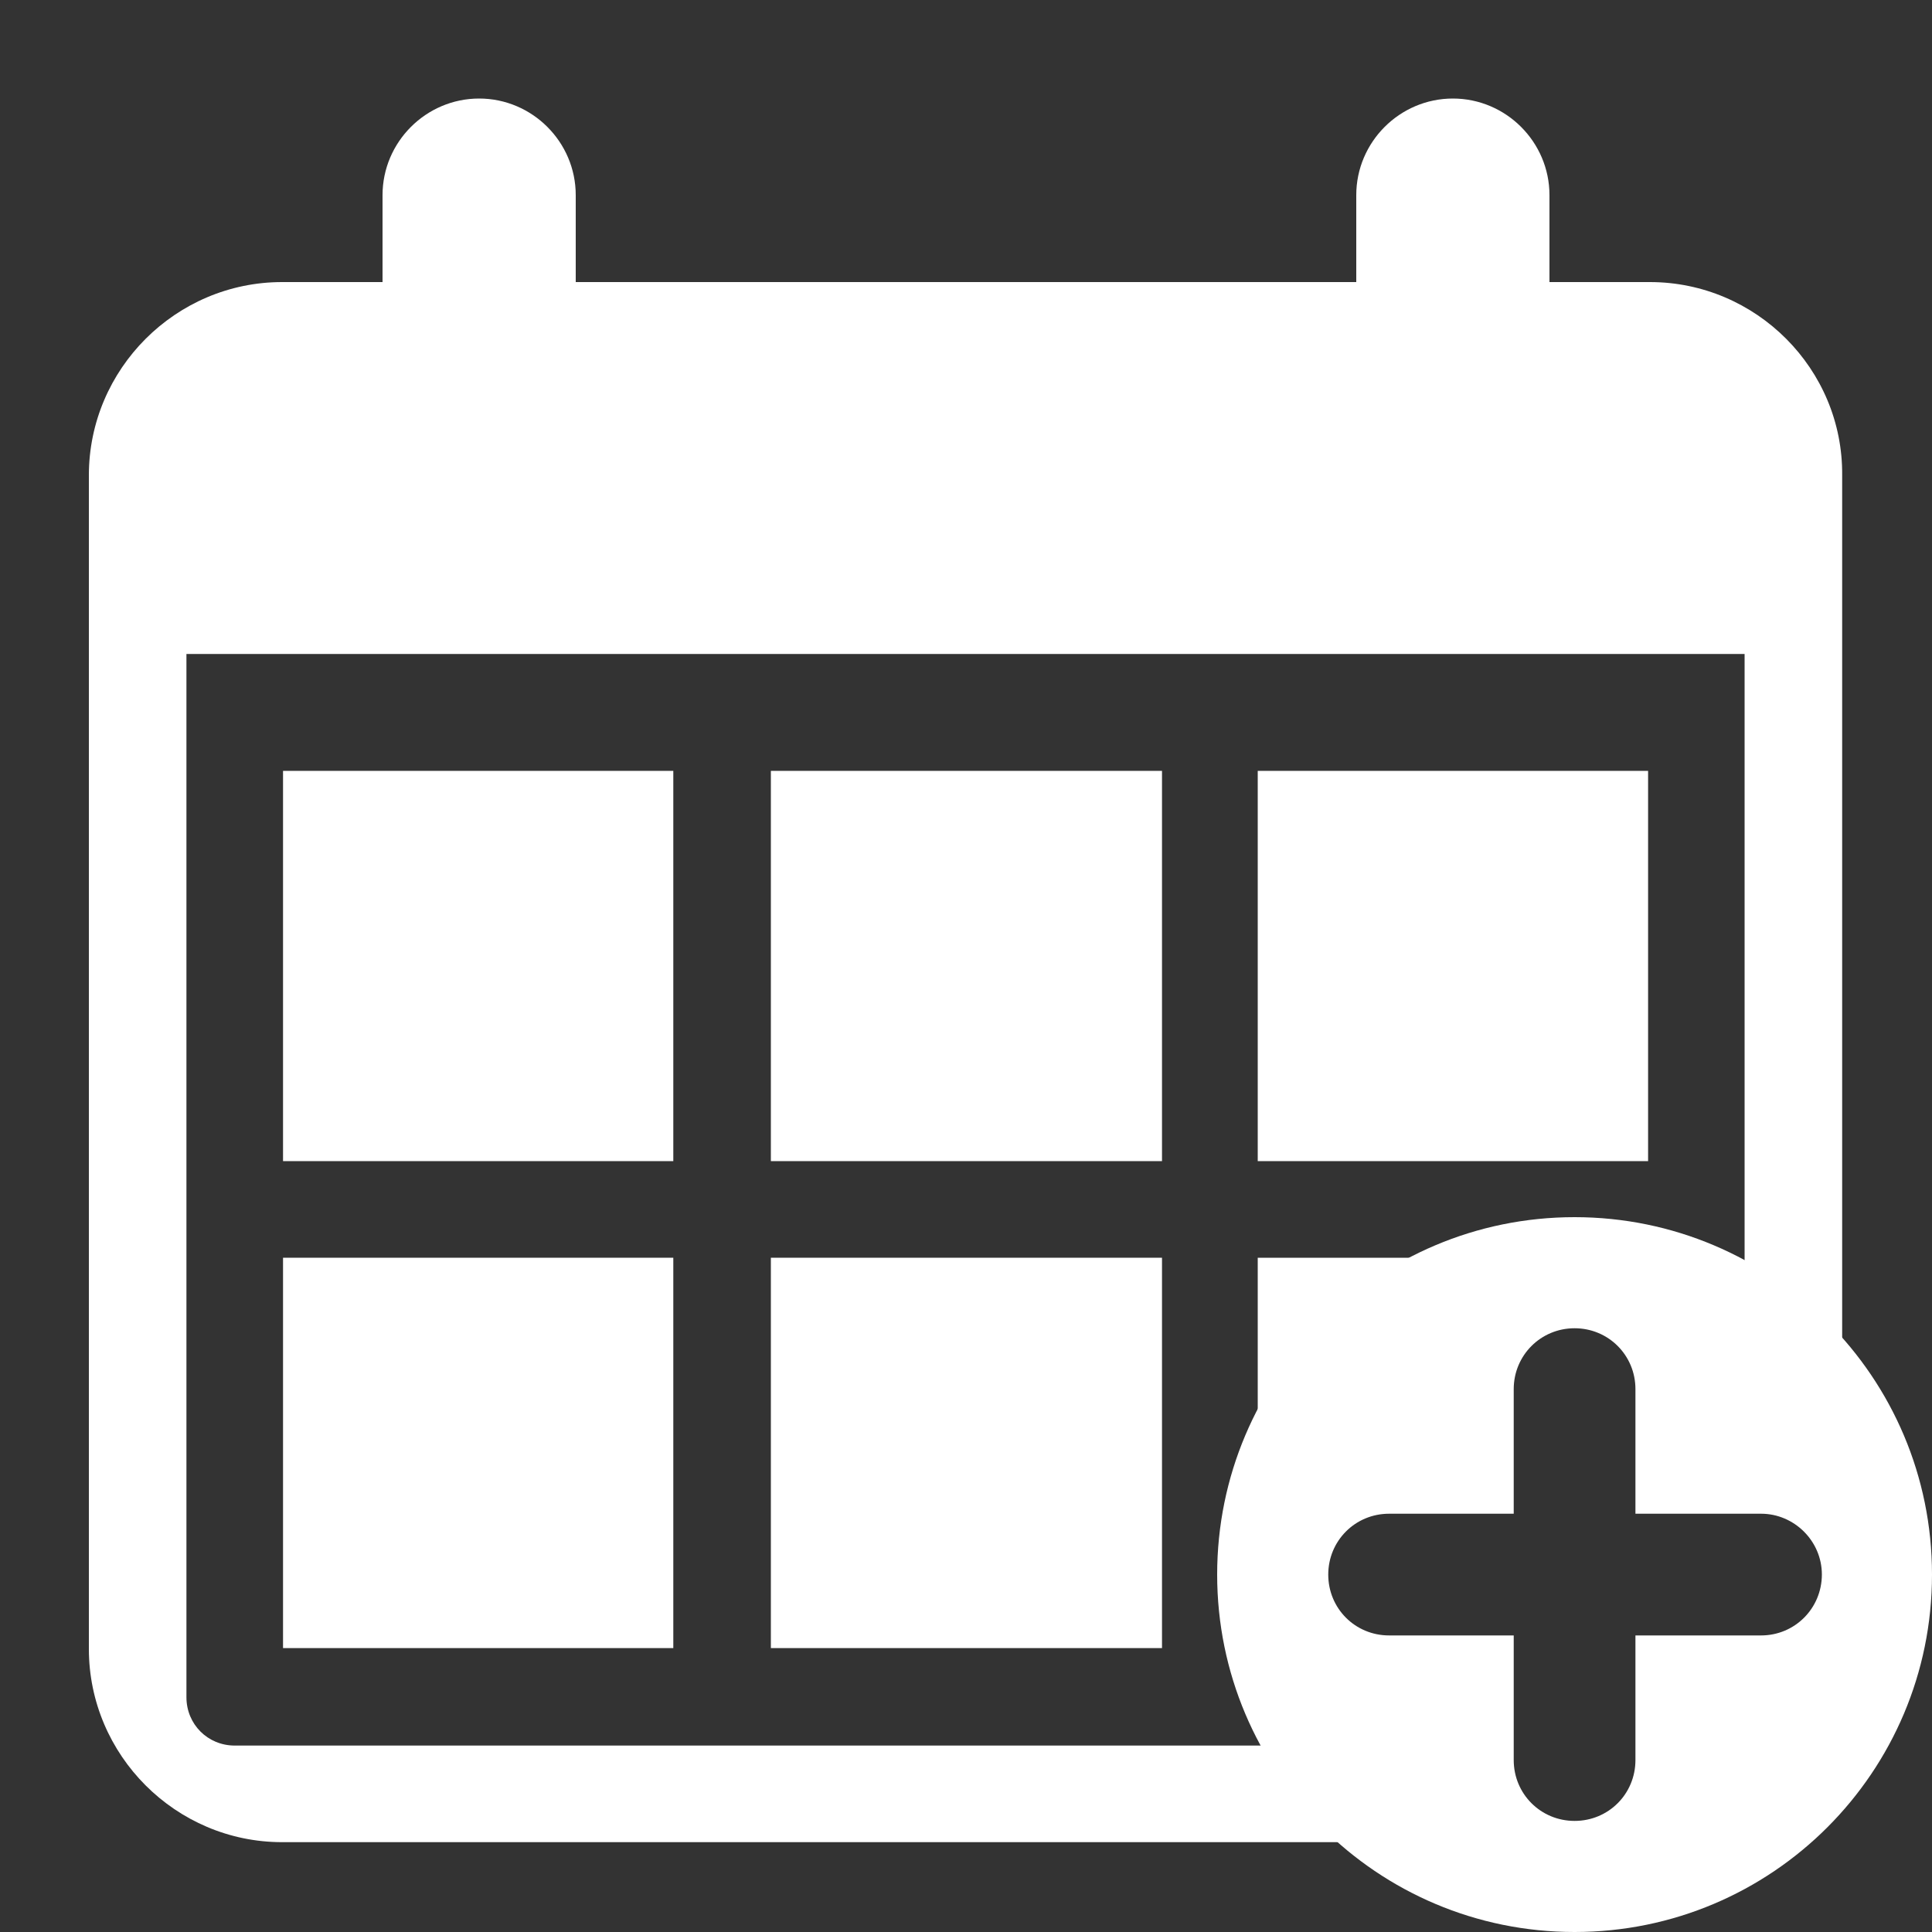<?xml version="1.0" encoding="utf-8"?>
<!-- Generator: Adobe Illustrator 16.0.0, SVG Export Plug-In . SVG Version: 6.00 Build 0)  -->
<!DOCTYPE svg PUBLIC "-//W3C//DTD SVG 1.1//EN" "http://www.w3.org/Graphics/SVG/1.1/DTD/svg11.dtd">
<svg version="1.1" id="Calque_1" xmlns="http://www.w3.org/2000/svg" xmlns:xlink="http://www.w3.org/1999/xlink" x="0px" y="0px"
	 width="20px" height="20px" viewBox="0 0 20 20" enable-background="new 0 0 20 20" xml:space="preserve">
<rect x="0" y="0" width="20" height="20" fill="#333333" stroke="none"/>
<g id="layout">
	<g>
		<rect fill="none" width="20" height="20"/>
		<rect x="2.93" y="7.98" fill="#FFFFFF" width="4.04" height="4.04"/>
		<rect x="13.02" y="7.98" fill="#FFFFFF" width="4.041" height="4.04"/>
		<rect x="7.98" y="7.98" fill="#FFFFFF" width="4.049" height="4.04"/>
		<rect x="7.98" y="13.02" fill="#FFFFFF" width="4.049" height="4.041"/>
		<rect x="2.93" y="13.02" fill="#FFFFFF" width="4.04" height="4.041"/>
		<rect x="1.88" y="3.77" fill="#FFFFFF" width="16.41" height="3"/>
		<g>
			<path fill="#FFFFFF" d="M4.96,6.52c-0.55,0-1-0.45-1-1v-3.5c0-0.55,0.45-1,1-1s1,0.45,1,1v3.5C5.96,6.08,5.51,6.52,4.96,6.52z"/>
		</g>
		<g>
			<path fill="#FFFFFF" d="M15.04,6.52c-0.55,0-1-0.45-1-1v-3.5c0-0.55,0.45-1,1-1s1,0.45,1,1v3.5C16.04,6.08,15.6,6.52,15.04,6.52z
				"/>
		</g>
		<path fill="#FFFFFF" d="M16.3,12.6c-2.044,0-3.7,1.656-3.7,3.7s1.656,3.7,3.7,3.7s3.7-1.656,3.7-3.7S18.344,12.6,16.3,12.6z
			 M18.23,16.93H16.93v1.29c0,0.351-0.279,0.63-0.63,0.63c-0.35,0-0.63-0.279-0.63-0.63v-1.29h-1.29c-0.351,0-0.63-0.279-0.63-0.63
			c0-0.35,0.279-0.63,0.63-0.63h1.29v-1.29c0-0.35,0.28-0.63,0.63-0.63c0.351,0,0.63,0.28,0.63,0.63v1.29h1.301
			c0.34,0,0.629,0.28,0.629,0.63C18.859,16.65,18.58,16.93,18.23,16.93z"/>
		<g>
			<path fill="#FFFFFF" d="M13.069,18.07H2.43c-0.28,0-0.5-0.221-0.5-0.5V4.43c0-0.28,0.22-0.5,0.5-0.5h15.13
				c0.279,0,0.5,0.22,0.5,0.5v8.634c0.384,0.209,0.724,0.479,1.01,0.806V4.92c0.01-1.1-0.891-2-1.99-2H2.92c-1.1,0-2,0.9-2,2v12.15
				c0,1.1,0.9,2,2,2h10.95C13.547,18.787,13.278,18.45,13.069,18.07z"/>
		</g>
		<g>
			<path fill="#FFFFFF" d="M14.621,13.02H13.02v1.602C13.373,13.932,13.932,13.373,14.621,13.02z"/>
		</g>
	</g>
</g>
<g id="nav__x2B__footer">
</g>
<g id="Menu_ouvert">
</g>
</svg>
